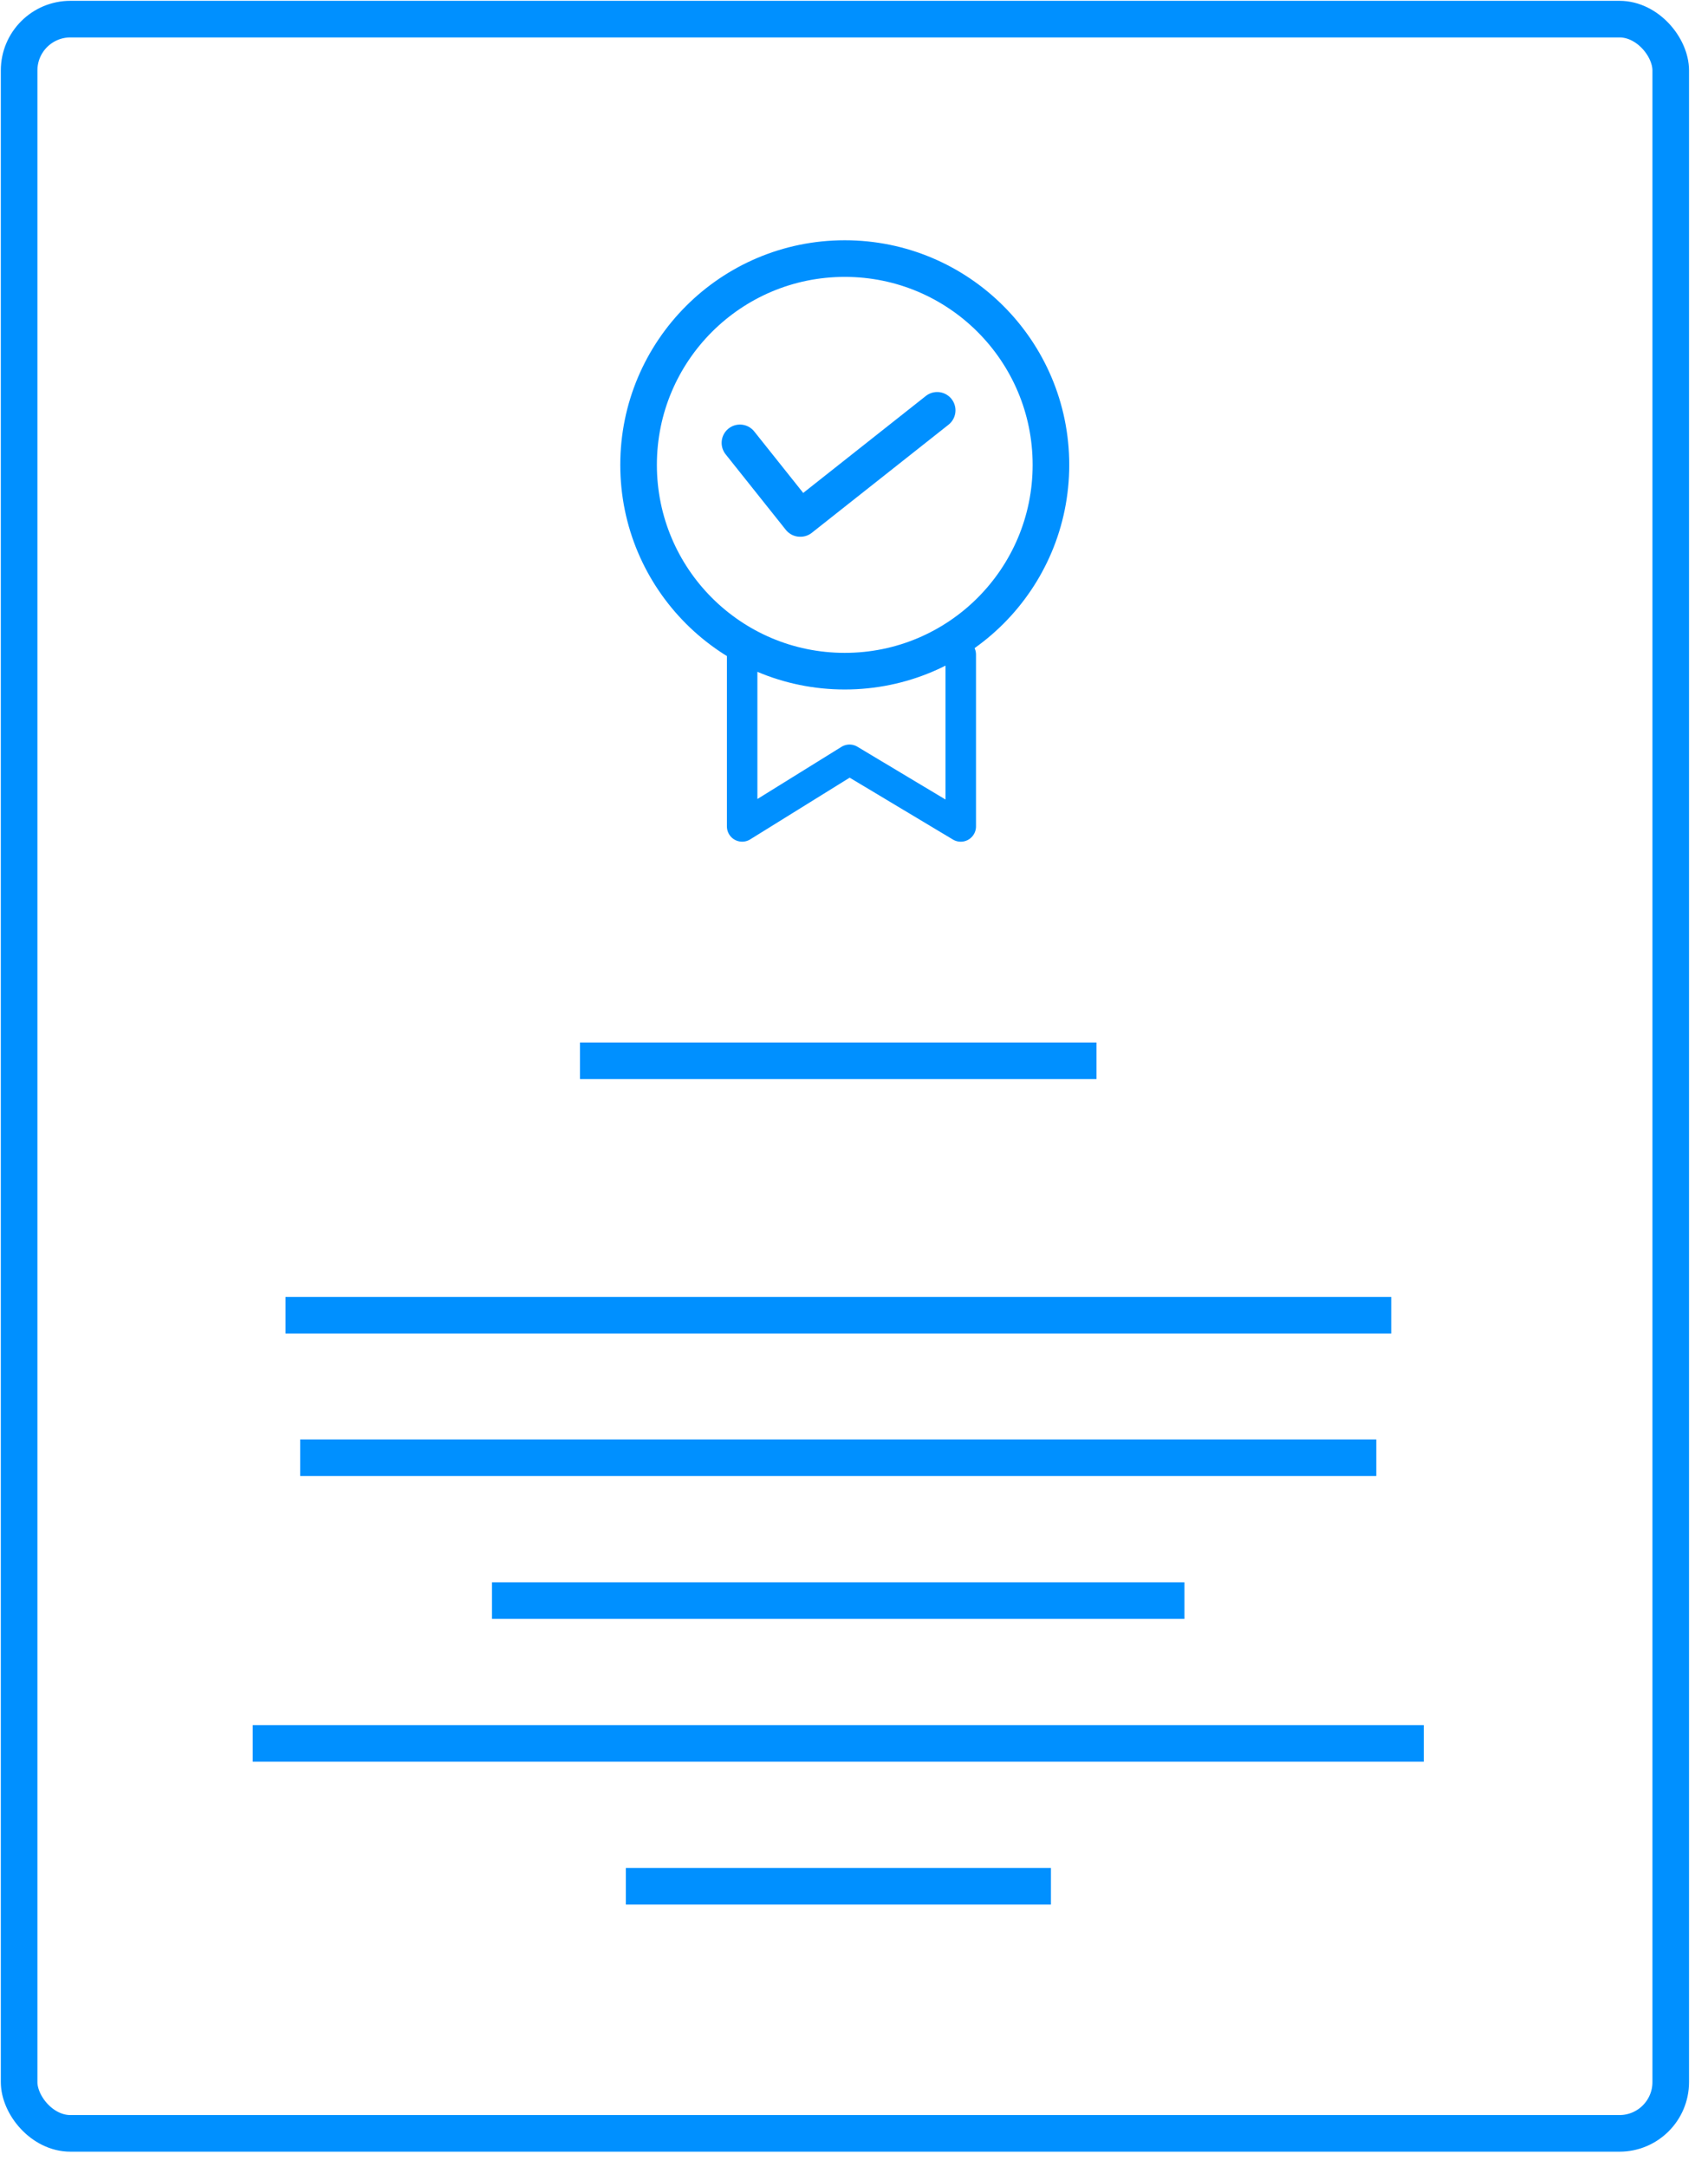 <svg width="56" height="71" viewBox="0 0 56 71" xmlns="http://www.w3.org/2000/svg"><title>CF1FD268-851D-4476-87DC-C0016B865205</title><g stroke="#0090FF" fill="none" fill-rule="evenodd"><path d="M30.727 13.446l-4.482 3.542m-1.985-2.476l1.974 2.476" stroke-width="1.2" stroke-linecap="round"/><rect stroke-width="1.2" x=".627" y=".627" width="54.151" height="69.279" rx="1.68"/><path d="M19.015 34.76H35.95M9.361 43.097h36.254M9.842 47.767h35.282M8.285 57.128h38.396M20.52 61.809h13.937M16.131 52.448h22.703" stroke-width="1.2"/><ellipse stroke-width="1.2" cx="27.697" cy="15.233" rx="6.76" ry="6.76"/><path stroke-linecap="round" stroke-linejoin="round" d="M24.333 21.45v5.63l3.52-2.183 3.647 2.184v-5.632"/></g></svg>
